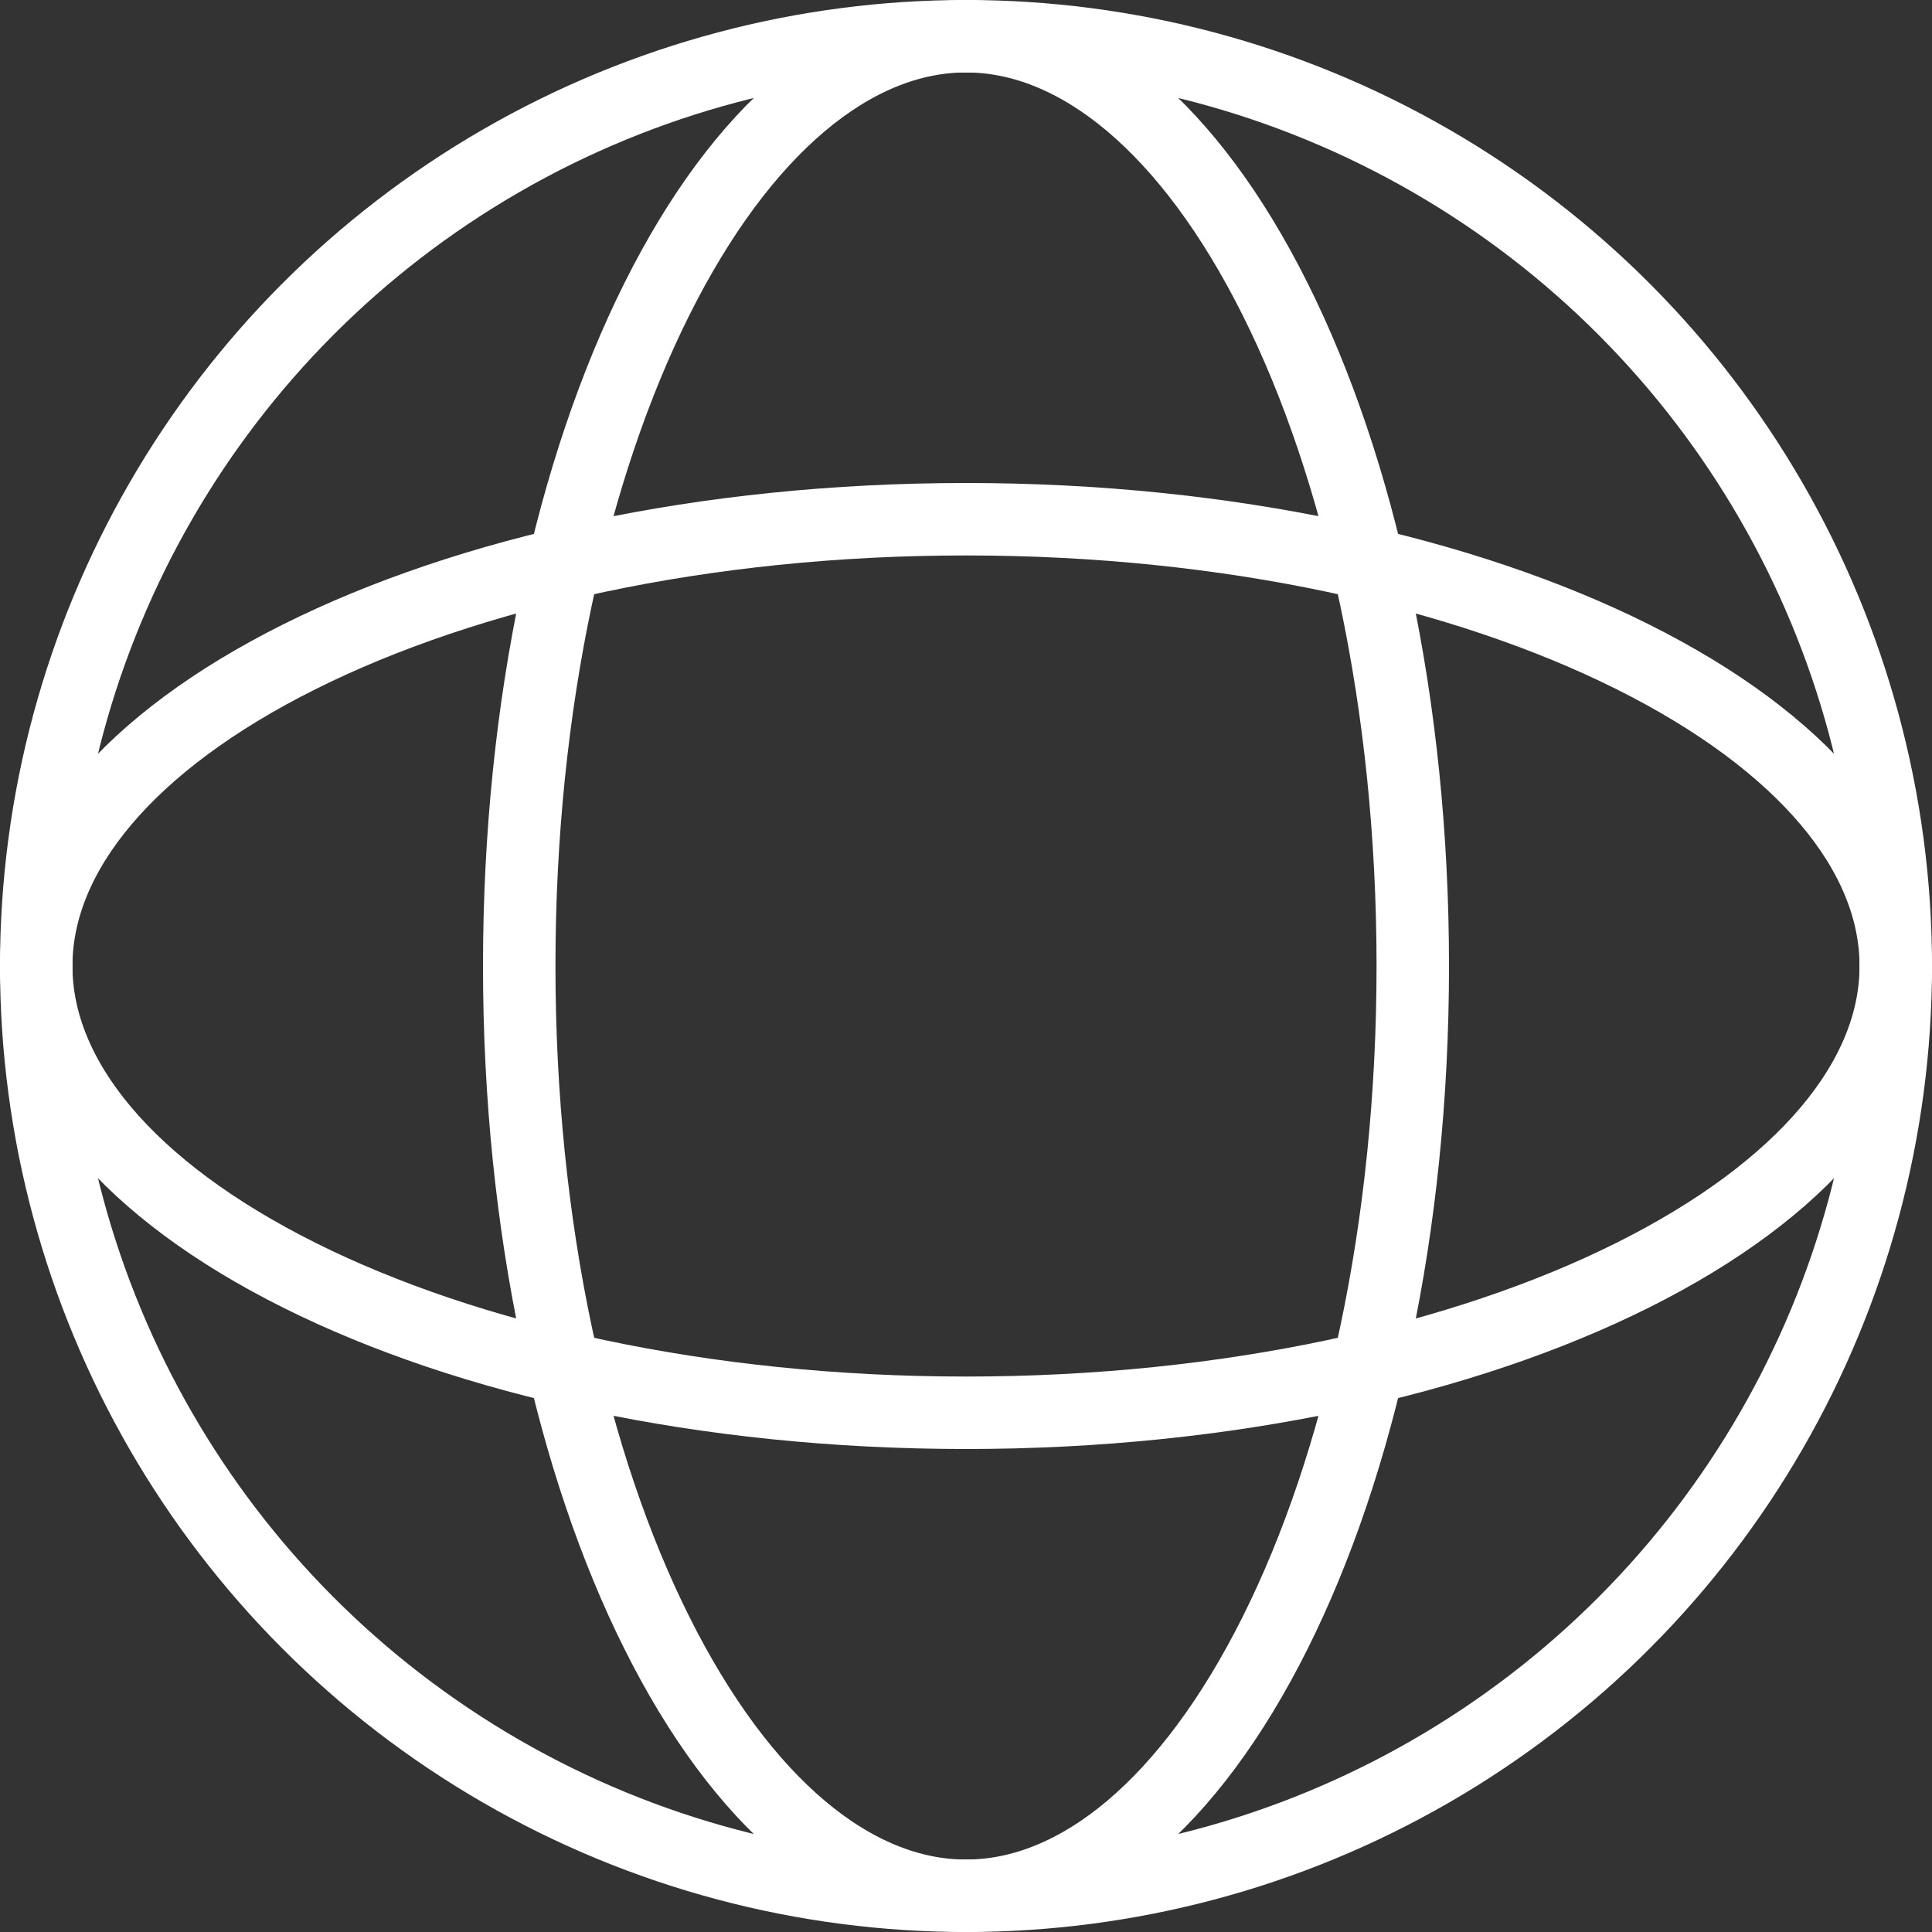 <svg width="80" height="80" viewBox="0 0 80 80" fill="none" xmlns="http://www.w3.org/2000/svg">
<rect x="0" y="0" width="80" height="80" fill="#333333" stroke="none"/>
<g id="6" clip-path="url(#clip0_621_560)">
<circle id="Ellipse 7" cx="40" cy="40" r="38.5" stroke="white" stroke-width="3"/>
<path id="Ellipse 8" d="M58.5 40C58.5 50.863 56.295 60.624 52.8 67.613C49.261 74.693 44.649 78.5 40 78.5C35.351 78.5 30.739 74.693 27.2 67.613C23.705 60.624 21.5 50.863 21.5 40C21.5 29.137 23.705 19.376 27.2 12.386C30.739 5.307 35.351 1.5 40 1.5C44.649 1.5 49.261 5.307 52.8 12.386C56.295 19.376 58.5 29.137 58.5 40Z" stroke="white" stroke-width="3"/>
<path id="Ellipse 9" d="M40 58.5C29.137 58.5 19.376 56.295 12.386 52.8C5.307 49.261 1.5 44.649 1.5 40C1.5 35.351 5.307 30.739 12.387 27.2C19.376 23.705 29.137 21.5 40 21.5C50.863 21.5 60.624 23.705 67.614 27.2C74.693 30.739 78.5 35.351 78.5 40C78.5 44.649 74.693 49.261 67.613 52.8C60.624 56.295 50.863 58.5 40 58.5Z" stroke="white" stroke-width="3"/>
</g>
<defs>
<clipPath id="clip0_621_560">
<rect width="80" height="80" fill="white"/>
</clipPath>
</defs>
</svg>
